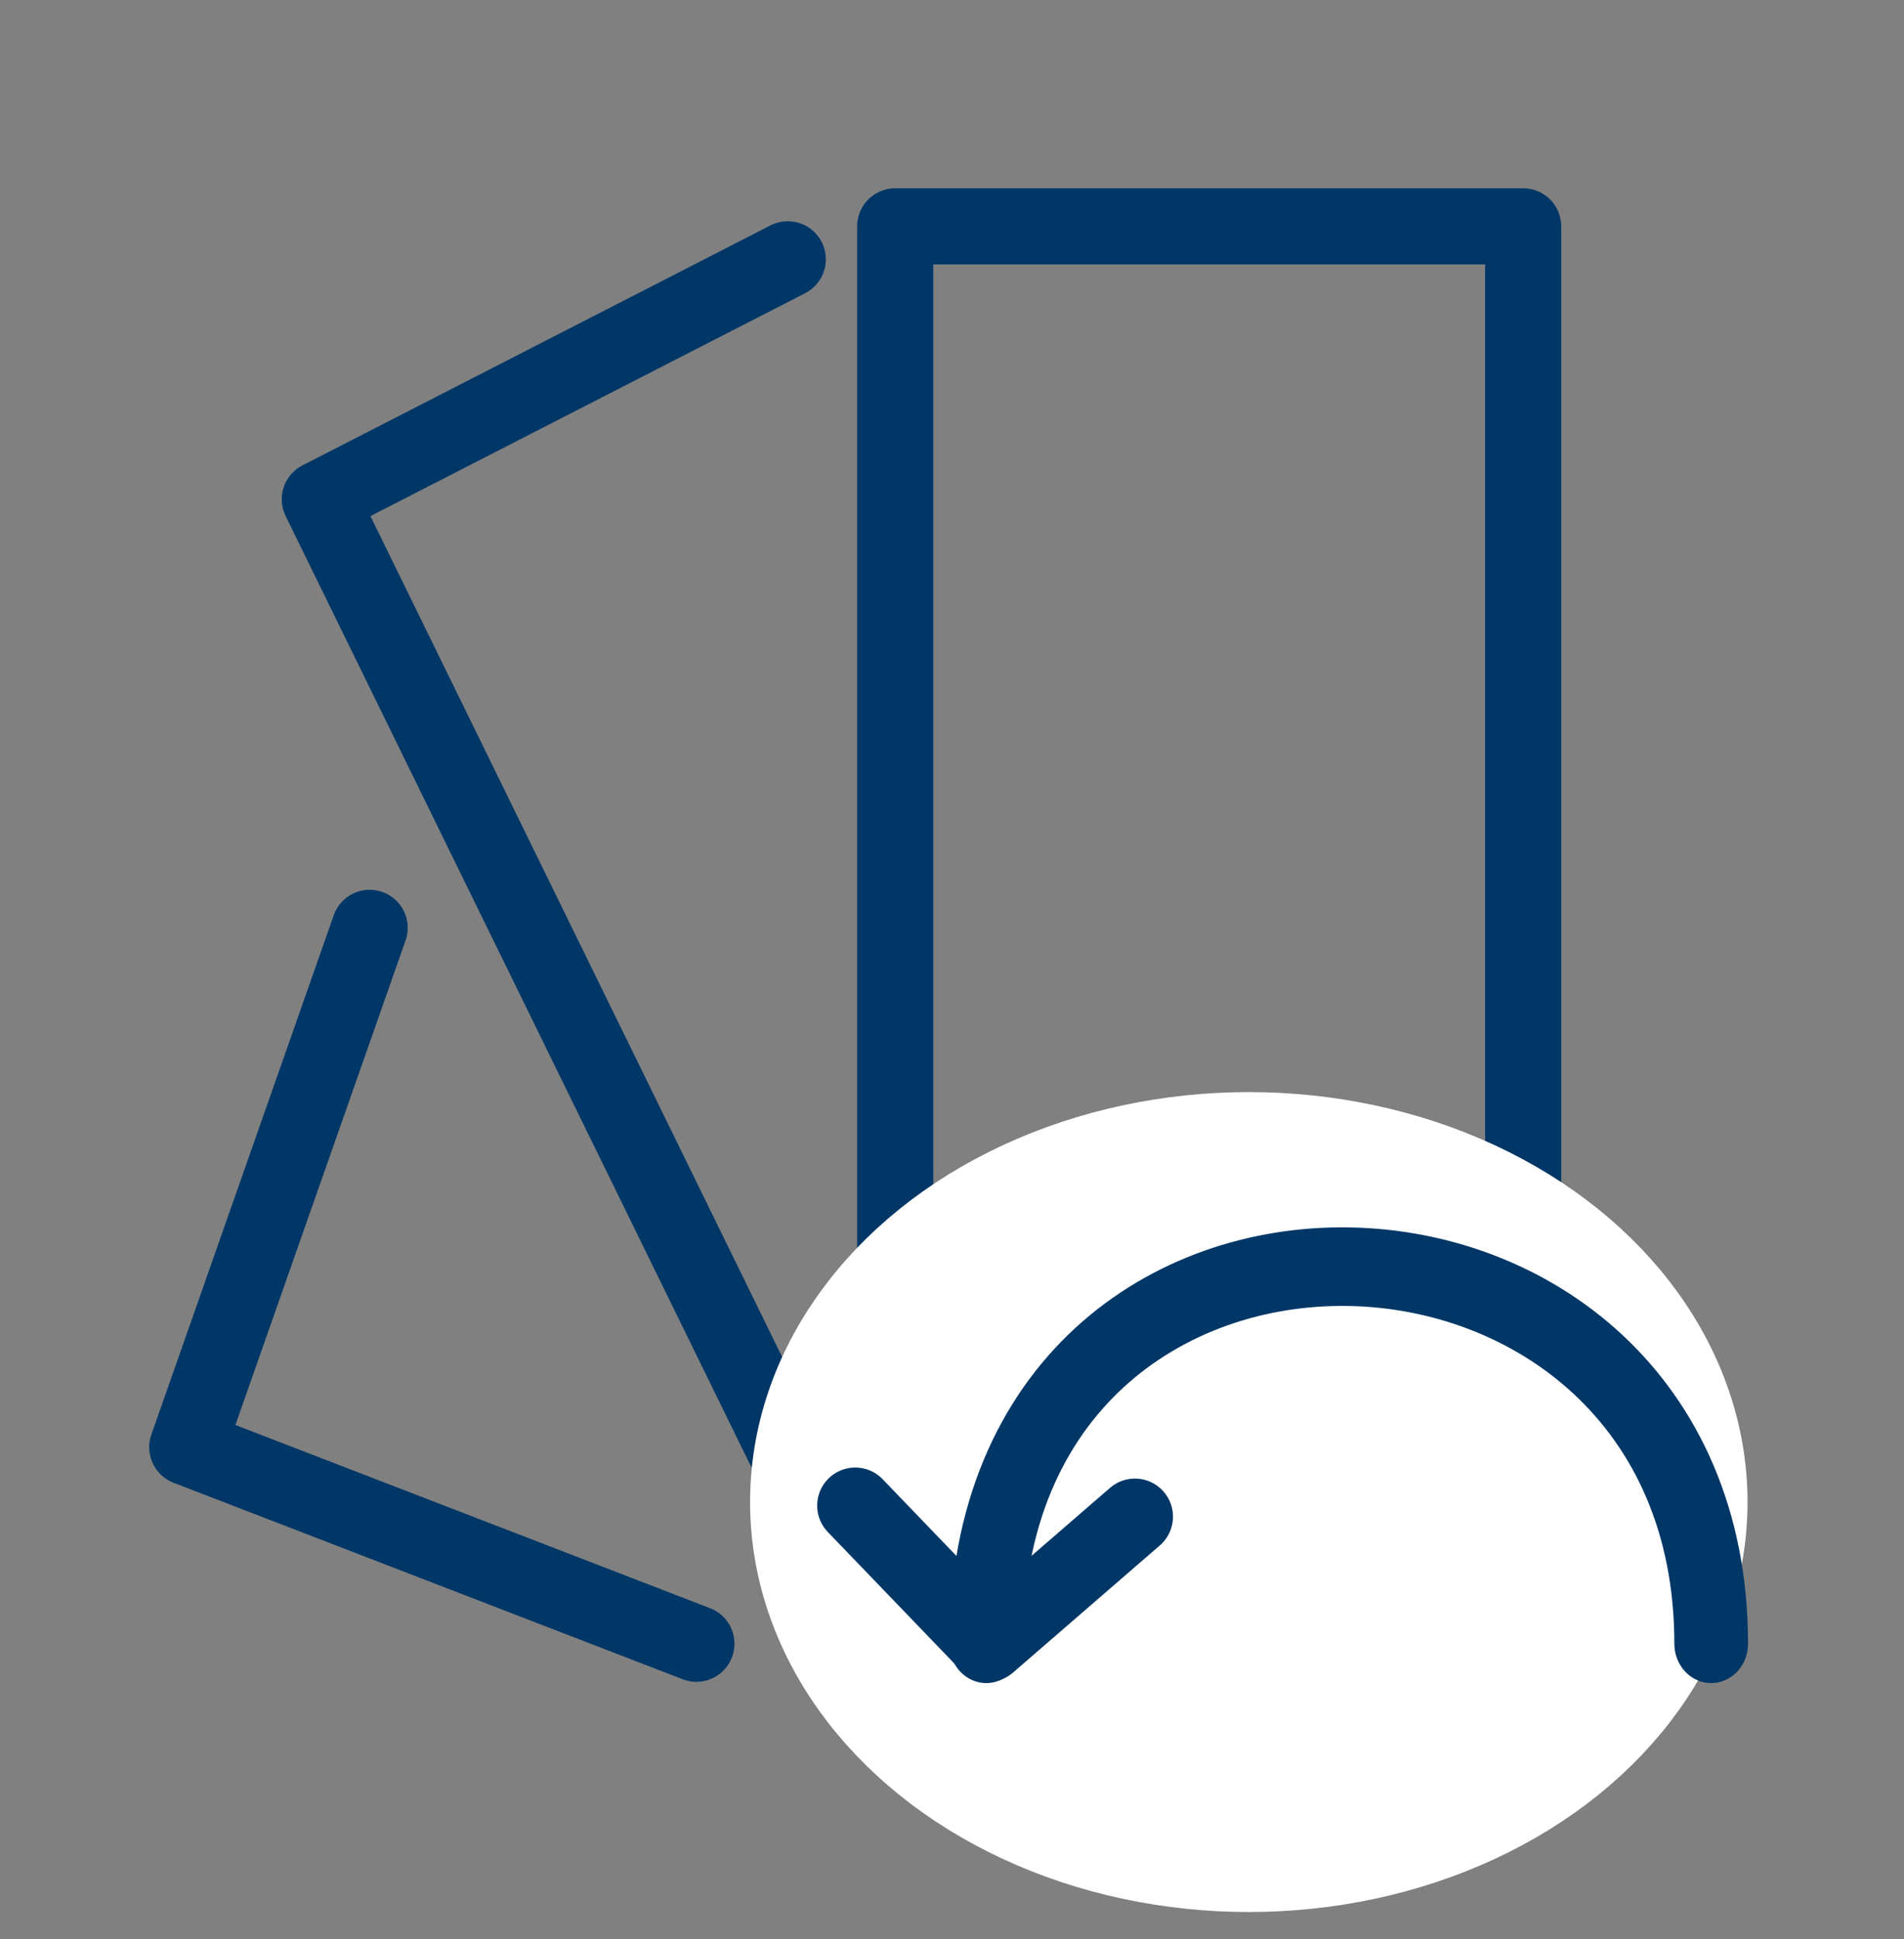 <?xml version="1.0" encoding="UTF-8" standalone="no"?>
<!DOCTYPE svg PUBLIC "-//W3C//DTD SVG 1.1//EN" "http://www.w3.org/Graphics/SVG/1.1/DTD/svg11.dtd">
<svg width="100%" height="100%" viewBox="0 0 55 56" version="1.1" xmlns="http://www.w3.org/2000/svg" xmlns:xlink="http://www.w3.org/1999/xlink" xml:space="preserve" xmlns:serif="http://www.serif.com/" style="fill-rule:evenodd;clip-rule:evenodd;stroke-linecap:round;stroke-linejoin:round;stroke-miterlimit:1.5;">
    <rect x="0" y="0" width="55" height="56" fill="#808080" stroke="none"/>
    <g transform="matrix(1,0,0,1,-356.207,-315.226)">
        <g transform="matrix(1,0,0,1,228.07,-98.354)">
            <g transform="matrix(0.883,0,0,0.883,36.471,132.599)">
                <g transform="matrix(1,0,0,1,19.758,6.104)">
                    <rect x="113.34" y="319.51" width="20.543" height="45.882" style="fill:none;stroke:rgb(0,55,103);stroke-width:2.49px;"/>
                    <path d="M109.825,320.588L94.516,328.435L109.7,359.435" style="fill:none;stroke:rgb(0,55,103);stroke-width:2.49px;"/>
                    <path d="M96.147,342.45L90.18,359.435L106.836,365.861" style="fill:none;stroke:rgb(0,55,103);stroke-width:2.49px;"/>
                </g>
                <g transform="matrix(1.193,0,0,1.252,-305.204,30.534)">
                    <ellipse cx="377.091" cy="269.008" rx="12.656" ry="9.688" style="fill:white;stroke:white;stroke-width:2.04px;"/>
                </g>
                <g transform="matrix(1,0,0,1,-228.98,98.354)">
                    <g transform="matrix(0.938,0,0,1,-245.98,-55.903)">
                        <path d="M651.424,329.515C651.424,312.683 676.708,313.464 676.708,329.515" style="fill:none;stroke:rgb(0,55,103);stroke-width:2.57px;"/>
                    </g>
                    <path d="M360.77,269.094L365.118,273.612L369.92,269.455" style="fill:none;stroke:rgb(0,55,103);stroke-width:2.49px;"/>
                </g>
            </g>
            <g transform="matrix(0.768,0,0,1.018,-9.44,-72.099)">
                <rect x="179.063" y="476.872" width="71.585" height="54.003" style="fill:none;"/>
            </g>
        </g>
    </g>
</svg>
